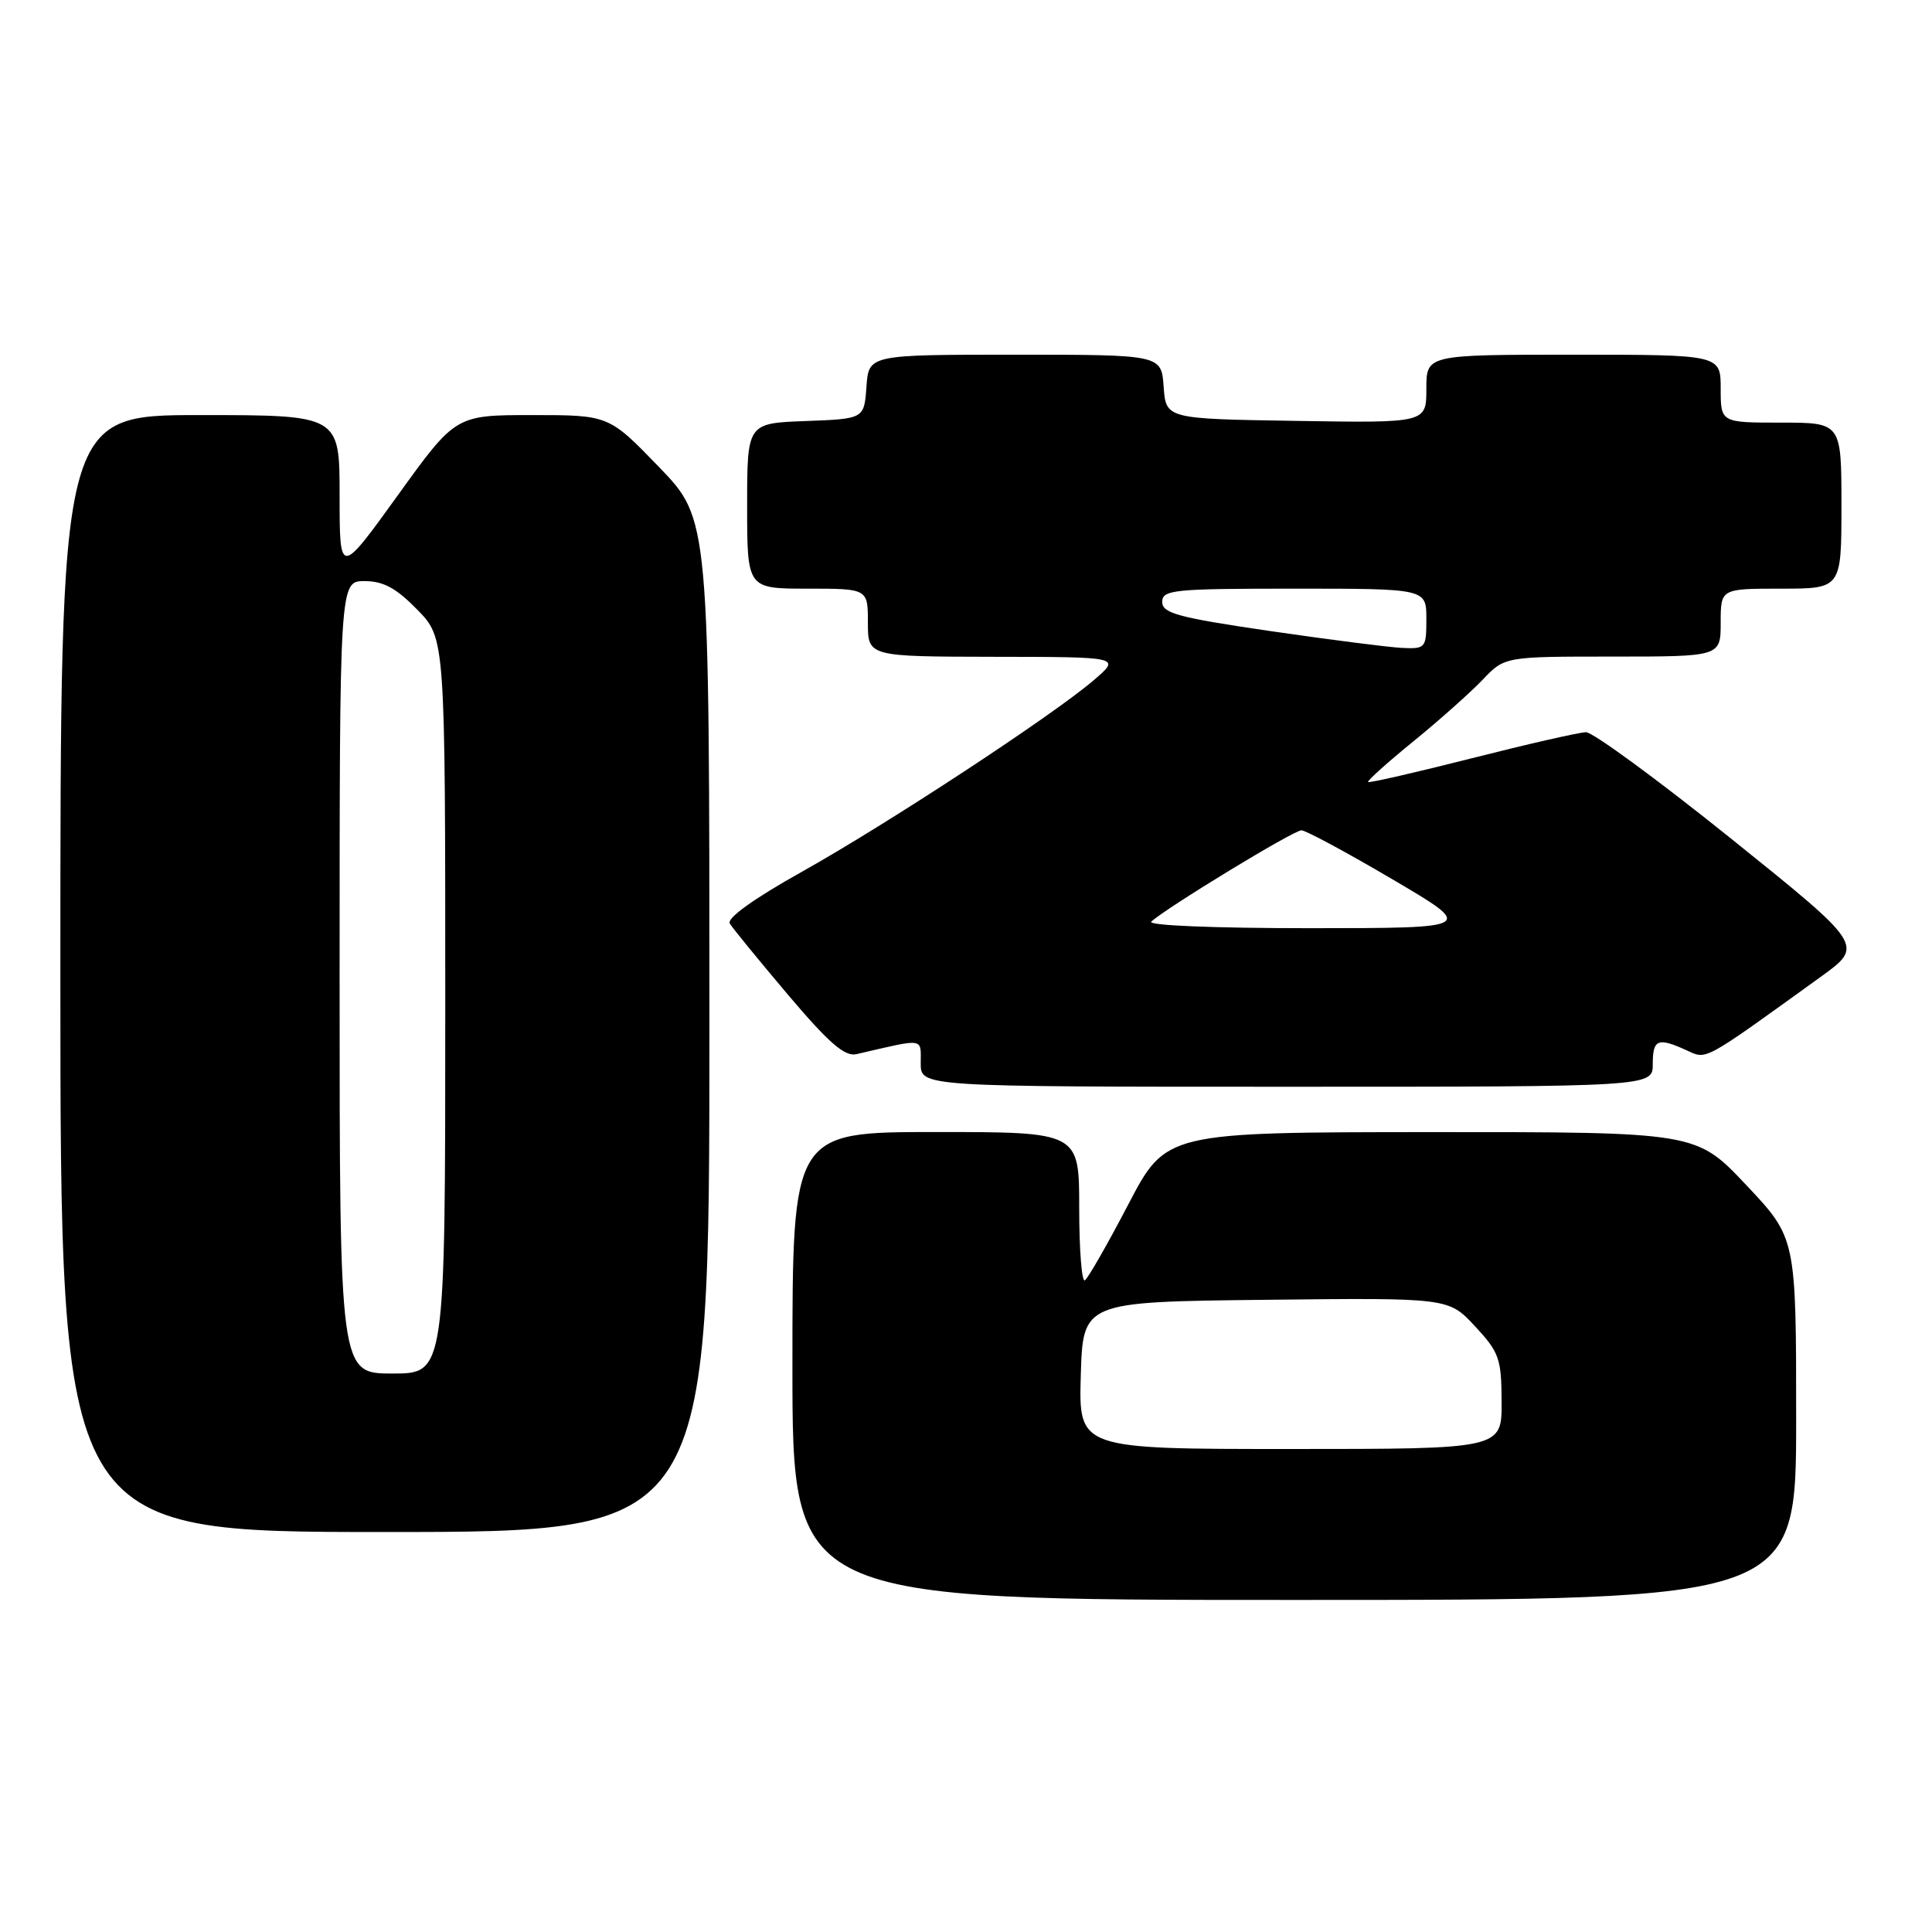 <?xml version="1.0" encoding="UTF-8" standalone="no"?>
<!DOCTYPE svg PUBLIC "-//W3C//DTD SVG 1.1//EN" "http://www.w3.org/Graphics/SVG/1.1/DTD/svg11.dtd" >
<svg xmlns="http://www.w3.org/2000/svg" xmlns:xlink="http://www.w3.org/1999/xlink" version="1.1" viewBox="0 0 256 256">
 <g >
 <path fill="currentColor"
d=" M 238.00 188.02 C 238.00 164.04 238.00 164.04 231.38 157.02 C 224.76 150.00 224.76 150.00 189.63 150.01 C 154.50 150.03 154.50 150.03 149.50 159.60 C 146.75 164.87 144.16 169.39 143.75 169.65 C 143.34 169.91 143.00 165.59 143.00 160.06 C 143.00 150.00 143.00 150.00 124.00 150.00 C 105.00 150.00 105.00 150.00 105.00 181.00 C 105.00 212.00 105.00 212.00 171.50 212.00 C 238.00 212.00 238.00 212.00 238.00 188.02 Z  M 94.00 135.90 C 94.00 68.81 94.00 68.81 87.34 61.90 C 80.67 55.00 80.67 55.00 70.52 55.00 C 60.37 55.00 60.37 55.00 52.69 65.66 C 45.00 76.32 45.00 76.32 45.00 65.66 C 45.00 55.00 45.00 55.00 26.50 55.00 C 8.00 55.00 8.00 55.00 8.00 129.00 C 8.00 203.00 8.00 203.00 51.00 203.00 C 94.00 203.00 94.00 203.00 94.00 135.90 Z  M 219.00 141.00 C 219.00 137.70 219.66 137.43 223.46 139.16 C 226.21 140.42 225.46 140.83 241.25 129.44 C 247.00 125.29 247.00 125.29 229.40 111.14 C 219.72 103.36 211.05 97.01 210.15 97.02 C 209.24 97.04 202.44 98.59 195.03 100.47 C 187.62 102.35 181.43 103.77 181.28 103.62 C 181.13 103.47 183.82 101.05 187.25 98.26 C 190.69 95.46 194.82 91.78 196.44 90.09 C 199.37 87.00 199.37 87.00 213.69 87.00 C 228.00 87.00 228.00 87.00 228.00 82.50 C 228.00 78.00 228.00 78.00 236.00 78.00 C 244.00 78.00 244.00 78.00 244.00 67.00 C 244.00 56.00 244.00 56.00 236.00 56.00 C 228.00 56.00 228.00 56.00 228.00 51.50 C 228.00 47.00 228.00 47.00 208.50 47.00 C 189.00 47.00 189.00 47.00 189.00 51.52 C 189.00 56.05 189.00 56.05 171.75 55.77 C 154.50 55.50 154.50 55.50 154.19 51.25 C 153.89 47.00 153.89 47.00 134.50 47.00 C 115.11 47.00 115.11 47.00 114.81 51.25 C 114.50 55.50 114.50 55.50 106.75 55.79 C 99.00 56.08 99.00 56.08 99.00 67.04 C 99.00 78.00 99.00 78.00 107.00 78.00 C 115.00 78.00 115.00 78.00 115.00 82.50 C 115.00 87.00 115.00 87.00 131.75 87.03 C 148.50 87.05 148.50 87.05 145.00 90.07 C 139.59 94.73 117.64 109.14 106.26 115.51 C 99.88 119.08 96.28 121.66 96.70 122.37 C 97.07 122.99 100.55 127.24 104.42 131.82 C 109.85 138.23 111.94 140.04 113.49 139.68 C 122.64 137.56 122.00 137.47 122.00 140.88 C 122.00 144.00 122.00 144.00 170.50 144.00 C 219.00 144.00 219.00 144.00 219.00 141.00 Z  M 143.21 182.25 C 143.50 172.50 143.50 172.50 167.72 172.23 C 191.94 171.96 191.94 171.96 195.44 175.73 C 198.66 179.19 198.95 180.01 198.97 185.75 C 199.00 192.00 199.00 192.00 170.96 192.00 C 142.93 192.00 142.93 192.00 143.21 182.25 Z  M 45.00 129.50 C 45.00 77.00 45.00 77.00 48.30 77.00 C 50.80 77.00 52.49 77.92 55.30 80.79 C 59.00 84.58 59.00 84.58 59.00 133.29 C 59.00 182.00 59.00 182.00 52.00 182.00 C 45.00 182.00 45.00 182.00 45.00 129.50 Z  M 152.55 122.12 C 154.56 120.27 171.44 110.00 172.45 110.02 C 173.03 110.03 178.45 112.95 184.50 116.51 C 195.50 122.98 195.50 122.98 173.55 122.99 C 160.93 122.99 152.00 122.63 152.55 122.12 Z  M 168.25 83.61 C 156.11 81.83 154.00 81.26 154.00 79.76 C 154.00 78.15 155.47 78.00 171.50 78.00 C 189.00 78.00 189.00 78.00 189.00 82.00 C 189.00 85.88 188.90 86.00 185.75 85.85 C 183.96 85.76 176.09 84.75 168.25 83.61 Z "/>
</g>
</svg>